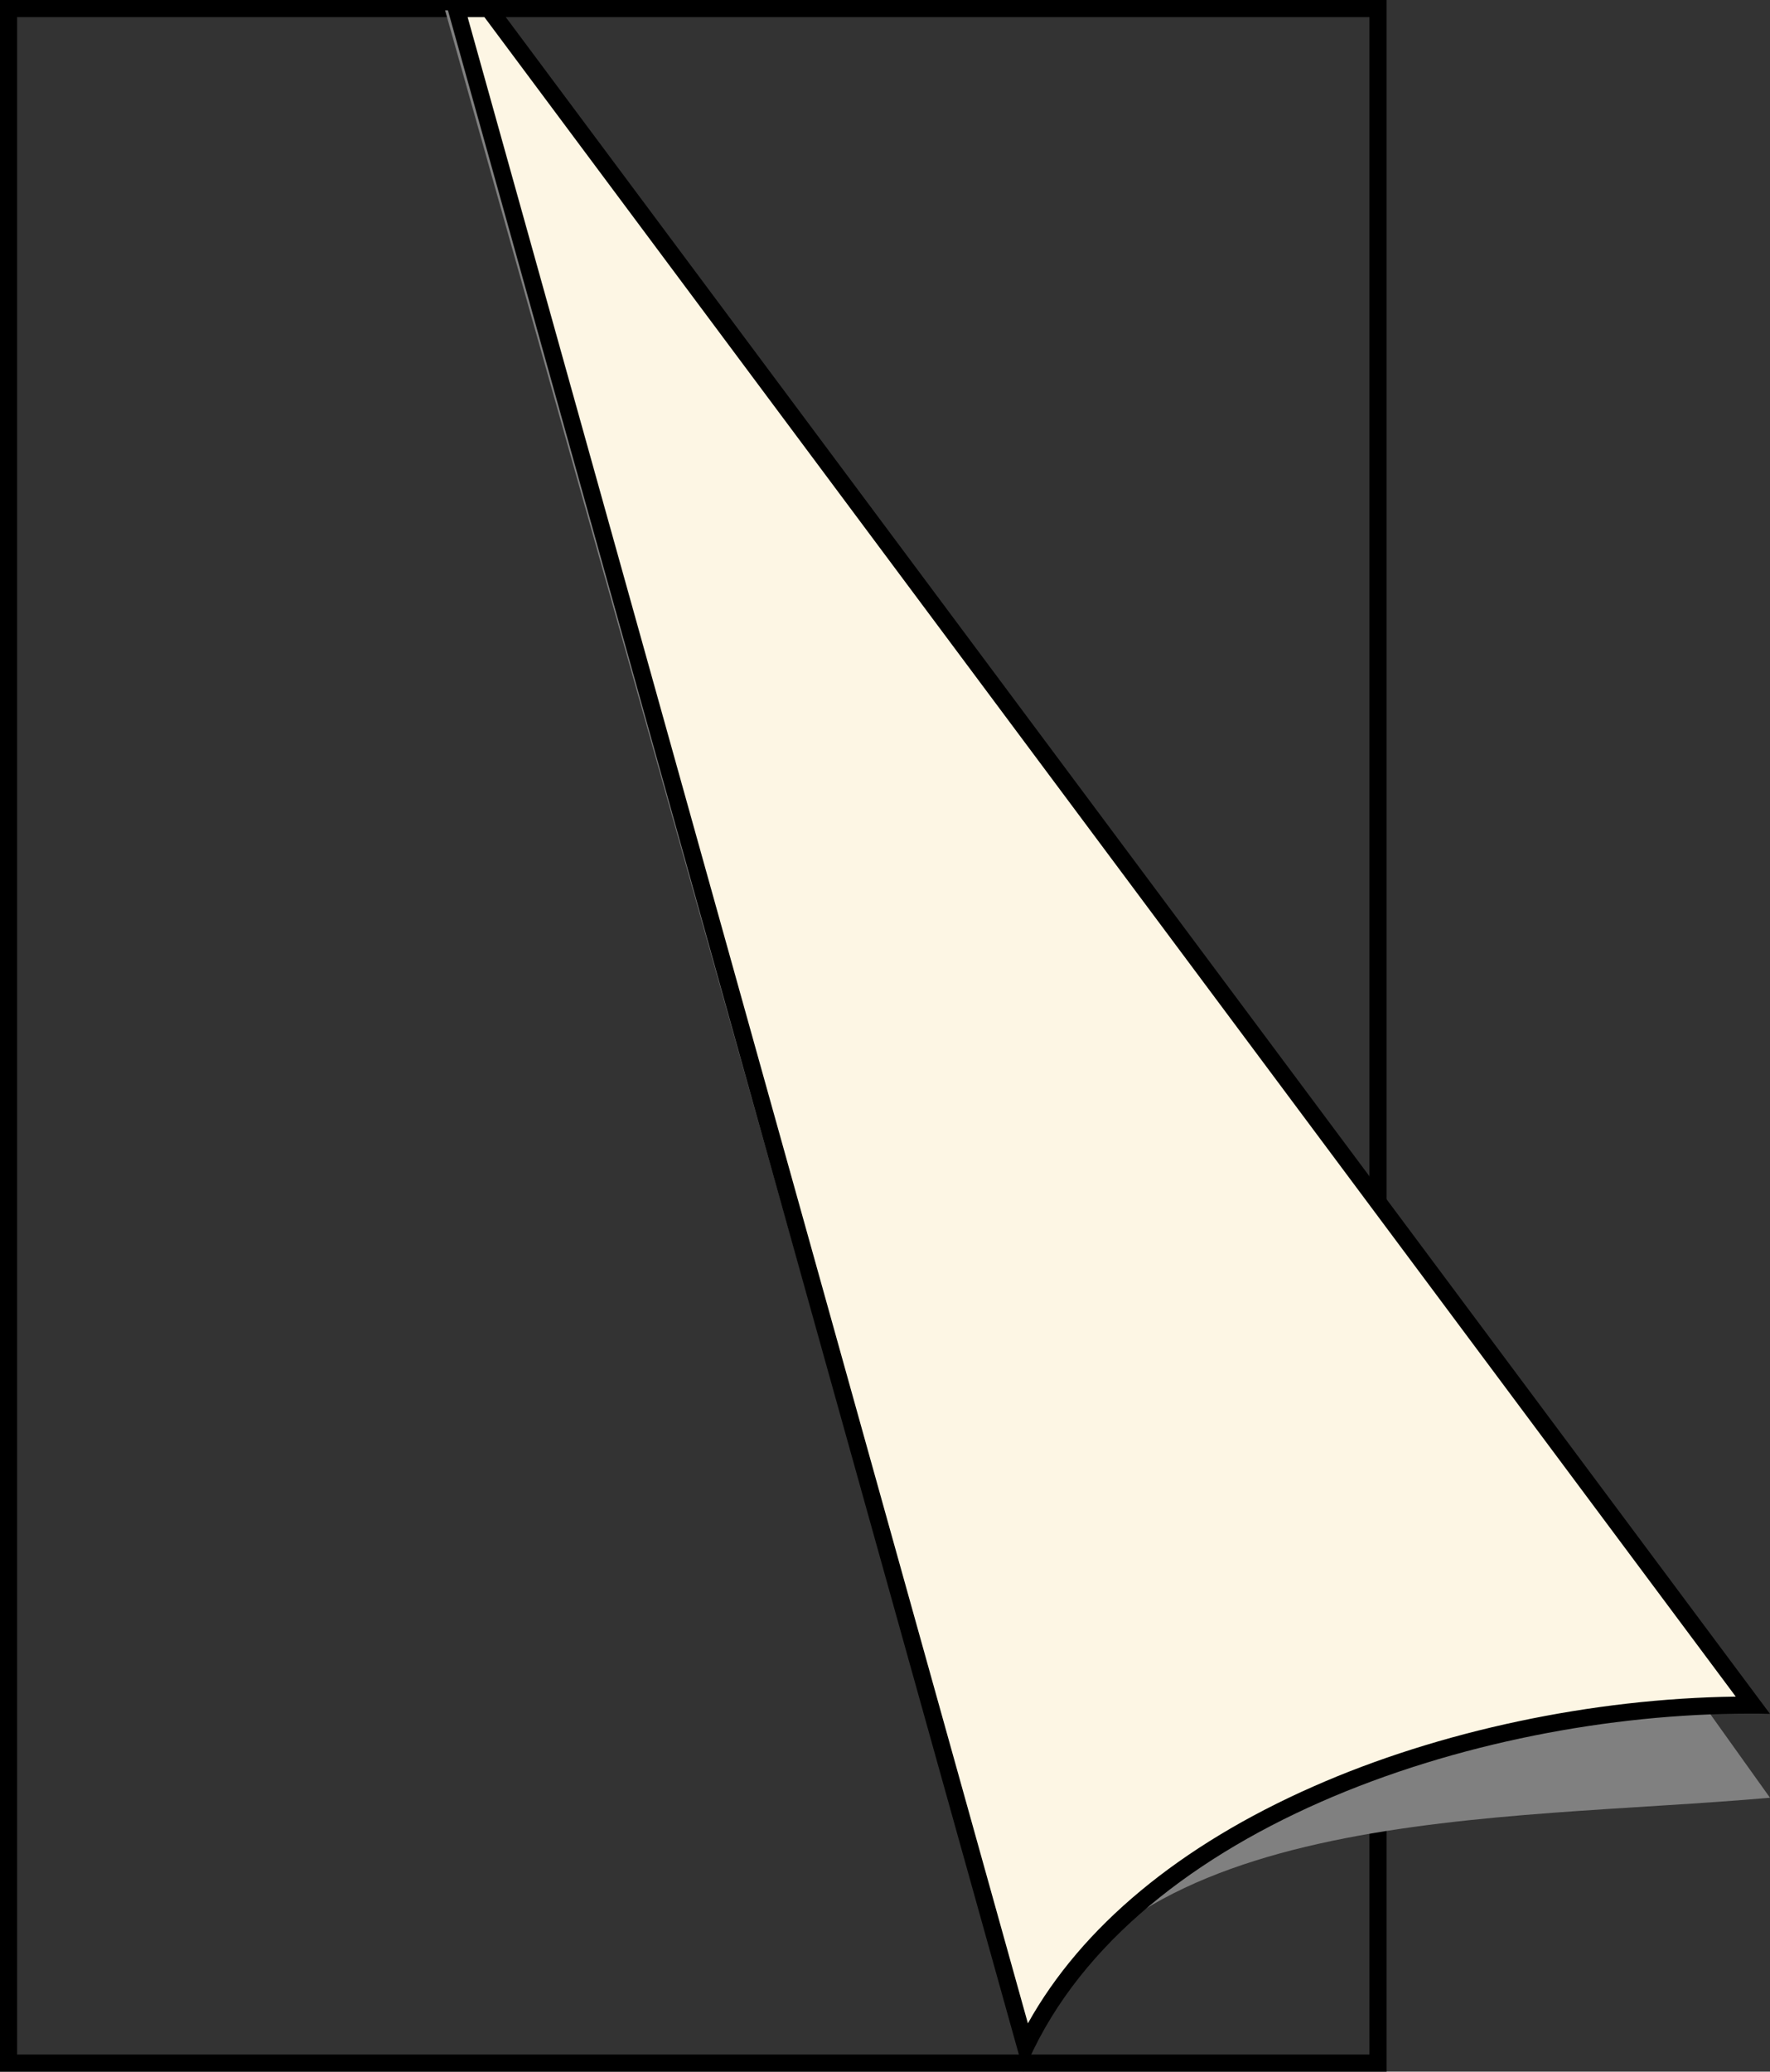 <svg id="Layer_1" data-name="Layer 1" xmlns="http://www.w3.org/2000/svg" viewBox="0 0 517 605"><rect x="0" y="0" width="517" height="605" fill="#333333" stroke="none"/><title>page-curl-open-top</title><rect x="2.5" y="2.5" width="400" height="600" style="fill:none;stroke:#000;stroke-miterlimit:10;stroke-width:5px"/><path d="M517,525c-79,7-189.41,2-219,74L130,3h14Z" style="fill:gray"/><path d="M133.29,2.5h9.46L512,497.94h-1.06c-82.25,0-179.48,34.23-211.36,99.72Z" style="fill:#fdf6e4"/><path d="M141.49,5,507,495.47c-41.86.55-86.59,10-123.34,26.23-39.15,17.24-67.71,41-83.42,69.2L136.59,5h4.9M144,0H130L299,605c28.85-70.53,131.68-104.56,211.91-104.56,2,0,4.08,0,6.09.07L144,0Z"/></svg>